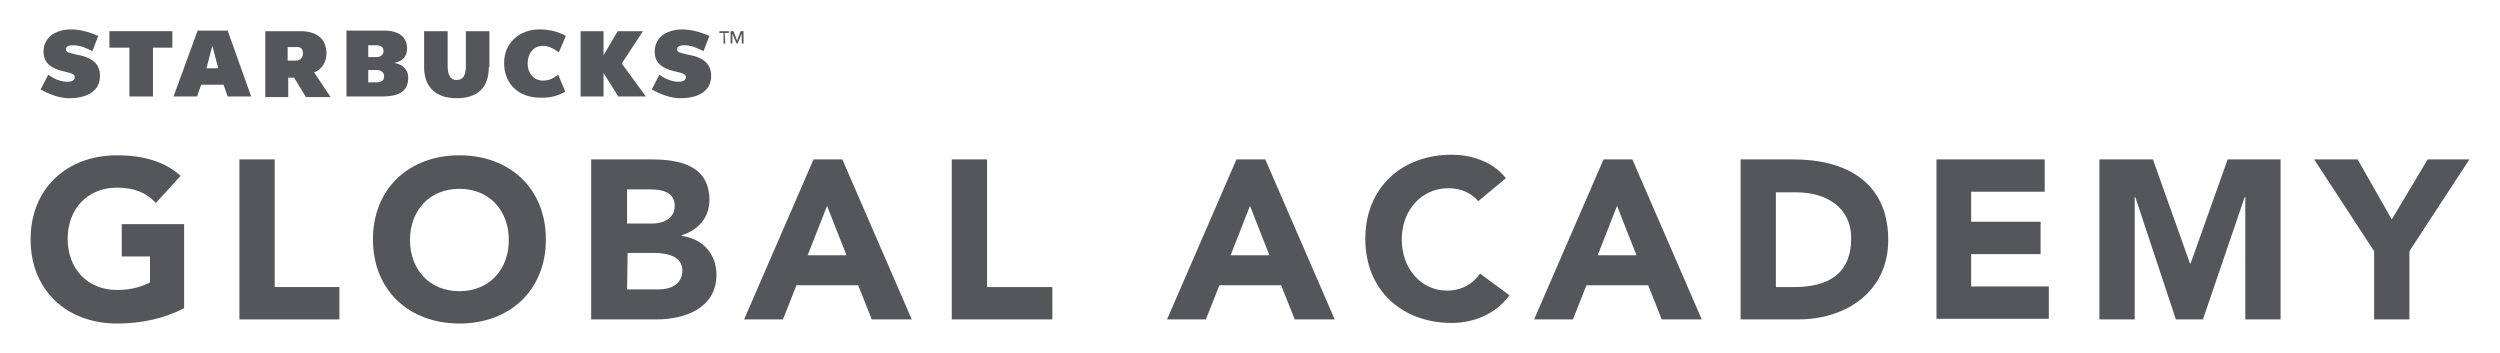 <?xml version="1.0" encoding="utf-8"?>
<!-- Generator: Adobe Illustrator 21.0.0, SVG Export Plug-In . SVG Version: 6.00 Build 0)  -->
<svg version="1.1" id="Layer_1" xmlns="http://www.w3.org/2000/svg" xmlns:xlink="http://www.w3.org/1999/xlink" x="0px" y="0px"
	 viewBox="0 0 425 60" style="enable-background:new 0 0 425 60;" xml:space="preserve">
<style type="text/css">
	.st0{fill:#55565A;}
</style>
<g>
	<g>
		<path class="st0" d="M31.3,52.4c-3.5,1.8-7.4,2.6-11.4,2.6c-8.5,0-14.7-5.6-14.7-14.3s6.2-14.3,14.7-14.3c4.3,0,8.1,1,10.8,3.5
			l-4.2,4.6c-1.6-1.7-3.6-2.6-6.6-2.6c-5.1,0-8.4,3.7-8.4,8.7s3.3,8.7,8.4,8.7c2.6,0,4.5-0.7,5.6-1.3v-4.4h-4.8v-5.5h10.6V52.4z"/>
		<path class="st0" d="M40.7,27.1h6v21.7h11v5.5h-17V27.1z"/>
		<path class="st0" d="M78.1,26.4c8.5,0,14.7,5.6,14.7,14.3S86.6,55,78.1,55s-14.7-5.6-14.7-14.3S69.6,26.4,78.1,26.4z M78.1,49.5
			c5.1,0,8.4-3.7,8.4-8.7s-3.3-8.7-8.4-8.7s-8.4,3.7-8.4,8.7S73,49.5,78.1,49.5z"/>
		<path class="st0" d="M100.6,27.1h10.1c4.8,0,9.9,1,9.9,6.9c0,3-1.9,5.1-4.7,6v0.1c3.6,0.5,5.9,3.1,5.9,6.6c0,5.7-5.4,7.6-10.2,7.6
			h-11.1V27.1H100.6z M106.6,38h4.3c1.8,0,3.8-0.8,3.8-3c0-2.3-2.1-2.8-4-2.8h-4.1V38z M106.6,49.2h5.4c1.9,0,4-0.8,4-3.2
			c0-2.6-2.9-3-4.8-3h-4.5L106.6,49.2L106.6,49.2z"/>
		<path class="st0" d="M138.3,27.1h4.9L155,54.3h-6.8l-2.3-5.8h-10.5l-2.3,5.8h-6.6L138.3,27.1z M140.6,35l-3.3,8.4h6.6L140.6,35z"
			/>
		<path class="st0" d="M161.8,27.1h6v21.7h11.1v5.5h-17.1V27.1z"/>
		<path class="st0" d="M210.2,27.1h4.9l11.8,27.2h-6.8l-2.3-5.8h-10.5l-2.3,5.8h-6.6L210.2,27.1z M212.5,35l-3.3,8.4h6.6L212.5,35z"
			/>
		<path class="st0" d="M251.3,34.2c-1.2-1.4-2.9-2.2-5.1-2.2c-4.5,0-7.9,3.7-7.9,8.7s3.3,8.7,7.7,8.7c2.4,0,4.4-1.1,5.6-2.9l5,3.7
			c-2.3,3.2-6.1,4.7-9.8,4.7c-8.5,0-14.7-5.6-14.7-14.3s6.2-14.3,14.7-14.3c3,0,6.9,1,9.2,4L251.3,34.2z"/>
		<path class="st0" d="M272.6,27.1h4.9l11.8,27.2h-6.8l-2.3-5.8h-10.5l-2.3,5.8h-6.6L272.6,27.1z M274.9,35l-3.3,8.4h6.6L274.9,35z"
			/>
		<path class="st0" d="M295.9,27.1h9c8.7,0,16.1,3.7,16.1,13.7c0,8.8-7.2,13.5-15.3,13.5h-9.8L295.9,27.1L295.9,27.1z M301.9,48.8
			h3.1c5.6,0,9.7-2.1,9.7-8.3c0-5.3-4.3-7.8-9.3-7.8h-3.5L301.9,48.8L301.9,48.8z"/>
		<path class="st0" d="M329.1,27.1h18.5v5.5h-12.5v5.1h11.8v5.5h-11.8v5.5h13.2v5.5h-19.1V27.1H329.1z"/>
		<path class="st0" d="M356.9,27.1h9.1l6.3,17.7h0.1l6.3-17.7h9v27.2h-6V33.5h-0.1l-7.1,20.8h-4.6L363,33.5h-0.1v20.8h-6L356.9,27.1
			L356.9,27.1z"/>
		<path class="st0" d="M403.6,42.7l-10.2-15.6h7.4l5.8,10.2l6.1-10.2h7.1l-10.2,15.6v11.6h-6L403.6,42.7L403.6,42.7z"/>
	</g>
	<g>
		<g>
			<g>
				<path class="st0" d="M83.1,11.4c0,3.5-1.9,5.3-5.5,5.3c-3.5,0-5.5-1.9-5.5-5.3V5.3h4v5.9c0,1.6,0.5,2.4,1.5,2.4
					c1.1,0,1.6-0.7,1.6-2.5V5.3h4v6.1H83.1z"/>
				<polygon class="st0" points="26,8.1 26,16.4 22,16.4 22,8.1 18.6,8.1 18.6,5.3 29.3,5.3 29.3,8.1 				"/>
				<path class="st0" d="M36.1,7.8l-1,3.8h2L36.1,7.8z M38.7,16.4l-0.7-2h-3.8l-0.7,2h-4l4.1-11.2h5.1l4,11.2H38.7z"/>
				<path class="st0" d="M96.1,15.6l-1.2-2.9c-0.7,0.5-1.4,1-2.6,1c-1.6,0-2.6-1.3-2.6-2.9s0.9-3,2.6-3c1,0,1.9,0.5,2.7,1.1l1.2-2.8
					C94.9,5.4,93.5,5,91.7,5c-3.4,0-6,2.3-6,5.7c0,3.6,2.5,5.9,6.1,5.9C93.6,16.7,95,16.2,96.1,15.6z"/>
				<polygon class="st0" points="105.1,16.4 102.6,12.4 102.6,16.4 98.7,16.4 98.7,5.3 102.6,5.3 102.6,9.4 105,5.3 109.3,5.3 
					105.7,10.8 109.8,16.4 				"/>
				<path class="st0" d="M11.8,16.7c2.5,0,5.2-0.9,5.2-3.8c0-2.6-2.2-3.3-3.9-3.6c-1.3-0.3-1.9-0.4-1.9-0.9c0-0.7,0.9-0.7,1.3-0.7
					c1.2,0,2.2,0.5,3.2,1l1-2.6c-1.4-0.6-3-1.1-4.6-1.1C9.5,5,7.4,6.3,7.4,8.8c0,2.1,1.6,2.9,3.3,3.3c1.2,0.3,2,0.4,2,1
					s-0.6,0.8-1.2,0.8c-1.3,0-2.5-0.6-3.3-1.2l-1.3,2.5C8.5,16.1,10.2,16.7,11.8,16.7z"/>
				<path class="st0" d="M115.7,16.7c2.5,0,5.2-0.9,5.2-3.8c0-2.6-2.2-3.3-3.9-3.6c-1.3-0.3-1.9-0.4-1.9-0.9c0-0.7,0.9-0.7,1.3-0.7
					c1.2,0,2.2,0.5,3.2,1l1-2.6c-1.4-0.6-3-1.1-4.6-1.1c-2.6,0-4.7,1.3-4.7,3.8c0,2.1,1.6,2.9,3.3,3.3c1.2,0.3,2,0.4,2,1
					s-0.6,0.8-1.2,0.8c-1.3,0-2.5-0.6-3.3-1.2l-1.3,2.5C112.4,16.1,114.1,16.7,115.7,16.7z"/>
				<g>
					<path class="st0" d="M53.4,12.3c1.4-0.5,2.1-1.9,2.1-3.2c0-2.6-1.8-3.8-4.4-3.8h-6v11.2H49v-3.3h1l2,3.3h4.2L53.4,12.3z
						 M51.5,9.1c0,0.7-0.5,1.2-1.2,1.2h-1.4V8h1.4C51.1,7.9,51.5,8.3,51.5,9.1L51.5,9.1z"/>
				</g>
				<g>
					<path class="st0" d="M67,10.7c1.5-0.3,2.2-1.1,2.2-2.5c0-1.9-1.4-3-3.9-3h-6.4v11.2H65c3,0,4.4-1,4.4-3.2
						C69.4,11.8,68.4,10.9,67,10.7z M62.6,7.7H64c0.7,0,1.2,0.3,1.2,1l0,0c0,0.6-0.5,1-1.2,1h-1.4V7.7z M65.3,13c0,0.7-0.5,1-1.3,1
						h-1.4v-2.1H64C64.8,11.9,65.3,12.3,65.3,13L65.3,13z"/>
				</g>
			</g>
		</g>
		<g>
			<g>
				<path class="st0" d="M123.3,7.4H123V5.6h-0.7V5.3h1.6v0.3h-0.7L123.3,7.4L123.3,7.4z"/>
				<path class="st0" d="M125.3,6.9L125.3,6.9l0.6-1.6h0.5v2.1h-0.3V5.7l0,0l-0.7,1.7h-0.2l-0.7-1.7l0,0v1.7h-0.3V5.3h0.5L125.3,6.9
					z"/>
			</g>
		</g>
	</g>
</g>
</svg>
